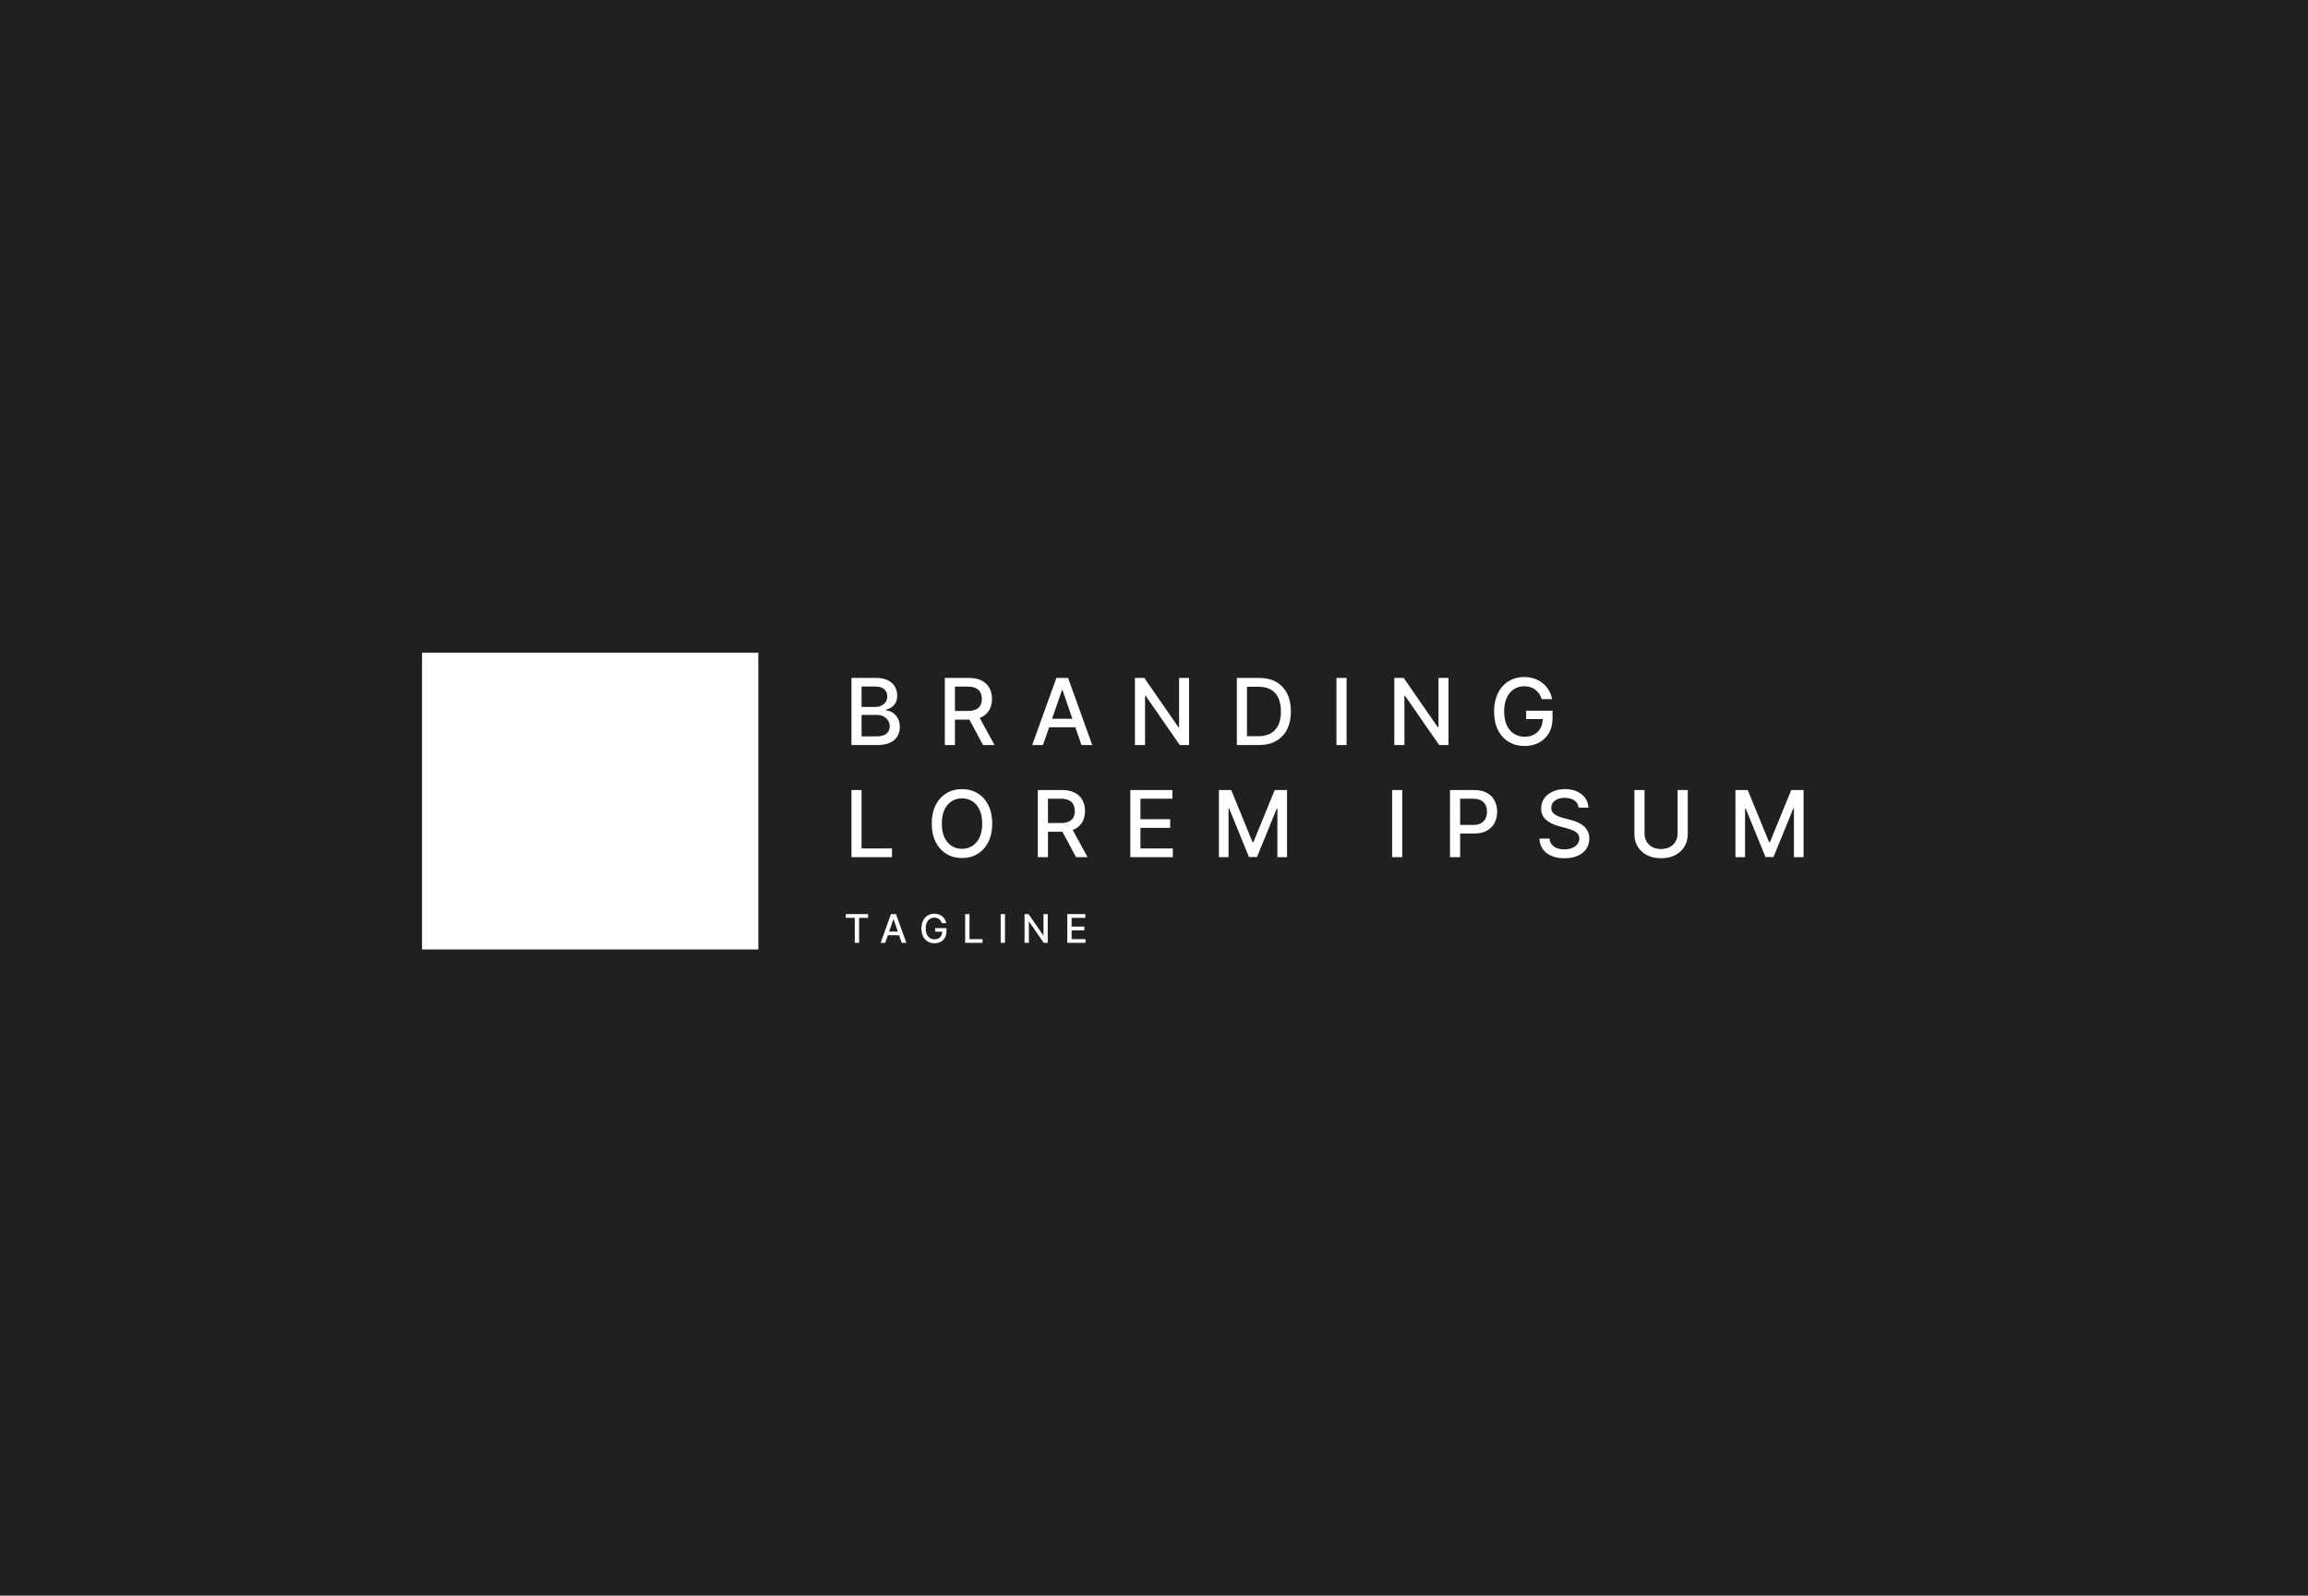 <svg width="350" height="242" viewBox="0 0 350 242" fill="none" xmlns="http://www.w3.org/2000/svg">
<rect width="350" height="242" fill="#211F1F"/>
<path d="M129.119 113V102.818H132.847C133.57 102.818 134.168 102.937 134.642 103.176C135.116 103.411 135.471 103.731 135.706 104.136C135.941 104.537 136.059 104.989 136.059 105.493C136.059 105.917 135.981 106.275 135.825 106.567C135.67 106.855 135.461 107.087 135.199 107.263C134.94 107.435 134.655 107.561 134.344 107.641V107.74C134.682 107.757 135.012 107.866 135.333 108.068C135.658 108.267 135.926 108.55 136.138 108.918C136.351 109.286 136.457 109.734 136.457 110.261C136.457 110.781 136.334 111.248 136.089 111.663C135.847 112.074 135.472 112.4 134.965 112.642C134.458 112.881 133.81 113 133.021 113H129.119ZM130.655 111.683H132.872C133.608 111.683 134.135 111.54 134.453 111.255C134.771 110.97 134.93 110.614 134.93 110.186C134.93 109.865 134.849 109.57 134.687 109.301C134.524 109.033 134.292 108.819 133.991 108.66C133.692 108.501 133.338 108.421 132.927 108.421H130.655V111.683ZM130.655 107.223H132.713C133.058 107.223 133.368 107.157 133.643 107.024C133.921 106.892 134.142 106.706 134.304 106.467C134.47 106.225 134.553 105.94 134.553 105.612C134.553 105.191 134.405 104.838 134.11 104.553C133.815 104.268 133.363 104.126 132.753 104.126H130.655V107.223ZM143.279 113V102.818H146.908C147.697 102.818 148.351 102.954 148.872 103.226C149.395 103.498 149.787 103.874 150.045 104.354C150.304 104.832 150.433 105.384 150.433 106.01C150.433 106.633 150.302 107.182 150.04 107.656C149.782 108.126 149.391 108.492 148.867 108.754C148.346 109.016 147.692 109.147 146.903 109.147H144.154V107.825H146.764C147.261 107.825 147.665 107.753 147.977 107.611C148.292 107.468 148.522 107.261 148.668 106.989C148.814 106.718 148.887 106.391 148.887 106.01C148.887 105.625 148.812 105.292 148.663 105.011C148.517 104.729 148.287 104.513 147.972 104.364C147.66 104.212 147.251 104.136 146.744 104.136H144.815V113H143.279ZM148.305 108.406L150.821 113H149.071L146.605 108.406H148.305ZM158.162 113H156.532L160.196 102.818H161.971L165.635 113H164.004L161.125 104.668H161.046L158.162 113ZM158.436 109.013H163.725V110.305H158.436V109.013ZM180.323 102.818V113H178.911L173.736 105.533H173.641V113H172.105V102.818H173.527L178.707 110.295H178.802V102.818H180.323ZM190.86 113H187.564V102.818H190.964C191.962 102.818 192.819 103.022 193.535 103.43C194.251 103.834 194.799 104.416 195.18 105.175C195.565 105.93 195.757 106.837 195.757 107.894C195.757 108.955 195.563 109.866 195.175 110.629C194.791 111.391 194.234 111.978 193.505 112.388C192.776 112.796 191.894 113 190.86 113ZM189.1 111.658H190.776C191.551 111.658 192.196 111.512 192.71 111.22C193.223 110.925 193.608 110.499 193.863 109.942C194.118 109.382 194.246 108.7 194.246 107.894C194.246 107.095 194.118 106.418 193.863 105.861C193.611 105.304 193.235 104.881 192.734 104.593C192.234 104.305 191.612 104.161 190.87 104.161H189.1V111.658ZM204.204 102.818V113H202.667V102.818H204.204ZM219.659 102.818V113H218.247L213.072 105.533H212.977V113H211.441V102.818H212.863L218.043 110.295H218.138V102.818H219.659ZM233.79 106.035C233.694 105.733 233.565 105.463 233.403 105.224C233.244 104.982 233.053 104.777 232.831 104.608C232.609 104.436 232.355 104.305 232.07 104.215C231.789 104.126 231.479 104.081 231.141 104.081C230.567 104.081 230.05 104.228 229.589 104.523C229.129 104.818 228.764 105.251 228.496 105.821C228.231 106.388 228.098 107.082 228.098 107.904C228.098 108.729 228.232 109.427 228.501 109.997C228.769 110.567 229.137 111 229.604 111.295C230.072 111.59 230.604 111.737 231.2 111.737C231.754 111.737 232.236 111.625 232.647 111.399C233.061 111.174 233.381 110.856 233.607 110.445C233.835 110.03 233.95 109.543 233.95 108.983L234.347 109.058H231.434V107.79H235.436V108.948C235.436 109.803 235.254 110.546 234.889 111.175C234.528 111.802 234.027 112.286 233.388 112.627C232.751 112.969 232.022 113.139 231.2 113.139C230.279 113.139 229.47 112.927 228.774 112.503C228.081 112.079 227.541 111.477 227.153 110.698C226.766 109.916 226.572 108.988 226.572 107.914C226.572 107.102 226.684 106.373 226.91 105.727C227.135 105.08 227.452 104.532 227.859 104.081C228.27 103.627 228.753 103.281 229.306 103.042C229.863 102.8 230.471 102.679 231.131 102.679C231.681 102.679 232.193 102.76 232.667 102.923C233.144 103.085 233.568 103.315 233.94 103.614C234.314 103.912 234.624 104.267 234.869 104.678C235.115 105.085 235.28 105.538 235.366 106.035H233.79ZM129.119 130V119.818H130.655V128.678H135.268V130H129.119ZM150.469 124.909C150.469 125.996 150.27 126.931 149.872 127.713C149.475 128.492 148.929 129.092 148.237 129.513C147.547 129.93 146.763 130.139 145.885 130.139C145.003 130.139 144.216 129.93 143.524 129.513C142.834 129.092 142.291 128.49 141.893 127.708C141.495 126.926 141.296 125.993 141.296 124.909C141.296 123.822 141.495 122.889 141.893 122.11C142.291 121.328 142.834 120.728 143.524 120.31C144.216 119.889 145.003 119.679 145.885 119.679C146.763 119.679 147.547 119.889 148.237 120.31C148.929 120.728 149.475 121.328 149.872 122.11C150.27 122.889 150.469 123.822 150.469 124.909ZM148.948 124.909C148.948 124.08 148.813 123.383 148.545 122.816C148.28 122.246 147.915 121.815 147.451 121.523C146.99 121.228 146.468 121.081 145.885 121.081C145.298 121.081 144.775 121.228 144.314 121.523C143.853 121.815 143.489 122.246 143.22 122.816C142.955 123.383 142.823 124.08 142.823 124.909C142.823 125.738 142.955 126.437 143.22 127.007C143.489 127.574 143.853 128.005 144.314 128.3C144.775 128.591 145.298 128.737 145.885 128.737C146.468 128.737 146.99 128.591 147.451 128.3C147.915 128.005 148.28 127.574 148.545 127.007C148.813 126.437 148.948 125.738 148.948 124.909ZM157.384 130V119.818H161.013C161.802 119.818 162.457 119.954 162.977 120.226C163.501 120.498 163.892 120.874 164.151 121.354C164.409 121.832 164.538 122.384 164.538 123.01C164.538 123.633 164.407 124.182 164.146 124.656C163.887 125.126 163.496 125.492 162.972 125.754C162.452 126.016 161.797 126.147 161.009 126.147H158.259V124.825H160.869C161.366 124.825 161.771 124.753 162.082 124.611C162.397 124.468 162.628 124.261 162.773 123.989C162.919 123.718 162.992 123.391 162.992 123.01C162.992 122.625 162.918 122.292 162.768 122.011C162.623 121.729 162.392 121.513 162.077 121.364C161.766 121.212 161.357 121.136 160.849 121.136H158.92V130H157.384ZM162.411 125.406L164.926 130H163.176L160.71 125.406H162.411ZM171.408 130V119.818H177.791V121.141H172.944V124.243H177.458V125.56H172.944V128.678H177.851V130H171.408ZM184.843 119.818H186.708L189.949 127.733H190.068L193.31 119.818H195.174V130H193.713V122.632H193.618L190.615 129.985H189.402L186.399 122.627H186.305V130H184.843V119.818ZM212.649 119.818V130H211.113V119.818H212.649ZM219.886 130V119.818H223.515C224.308 119.818 224.964 119.962 225.484 120.251C226.005 120.539 226.394 120.933 226.653 121.434C226.911 121.931 227.04 122.491 227.04 123.114C227.04 123.741 226.909 124.304 226.648 124.805C226.389 125.302 225.998 125.696 225.474 125.988C224.954 126.276 224.299 126.42 223.51 126.42H221.015V125.118H223.371C223.872 125.118 224.278 125.032 224.589 124.859C224.901 124.684 225.13 124.445 225.275 124.143C225.421 123.842 225.494 123.499 225.494 123.114C225.494 122.73 225.421 122.388 225.275 122.09C225.13 121.792 224.899 121.558 224.584 121.389C224.273 121.22 223.862 121.136 223.351 121.136H221.422V130H219.886ZM239.395 122.493C239.342 122.022 239.123 121.658 238.738 121.399C238.354 121.137 237.87 121.006 237.287 121.006C236.869 121.006 236.508 121.073 236.203 121.205C235.898 121.335 235.661 121.513 235.492 121.742C235.326 121.968 235.243 122.224 235.243 122.513C235.243 122.755 235.3 122.964 235.412 123.139C235.528 123.315 235.679 123.462 235.865 123.582C236.054 123.698 236.256 123.795 236.471 123.875C236.687 123.951 236.894 124.014 237.093 124.064L238.087 124.322C238.412 124.402 238.745 124.51 239.086 124.646C239.428 124.781 239.744 124.96 240.036 125.183C240.328 125.405 240.563 125.68 240.742 126.008C240.924 126.336 241.015 126.729 241.015 127.186C241.015 127.763 240.866 128.275 240.568 128.722C240.273 129.17 239.844 129.523 239.28 129.781C238.72 130.04 238.042 130.169 237.247 130.169C236.484 130.169 235.825 130.048 235.268 129.806C234.711 129.564 234.275 129.221 233.961 128.777C233.646 128.33 233.472 127.799 233.439 127.186H234.98C235.01 127.554 235.129 127.861 235.338 128.106C235.55 128.348 235.82 128.528 236.148 128.648C236.48 128.764 236.842 128.822 237.237 128.822C237.671 128.822 238.057 128.754 238.395 128.618C238.737 128.479 239.005 128.286 239.201 128.041C239.396 127.793 239.494 127.503 239.494 127.171C239.494 126.87 239.408 126.623 239.235 126.43C239.066 126.238 238.836 126.079 238.544 125.953C238.256 125.827 237.93 125.716 237.565 125.62L236.362 125.292C235.547 125.07 234.9 124.743 234.423 124.312C233.949 123.882 233.712 123.312 233.712 122.602C233.712 122.016 233.871 121.504 234.189 121.066C234.507 120.629 234.938 120.289 235.482 120.047C236.025 119.802 236.639 119.679 237.321 119.679C238.011 119.679 238.619 119.8 239.146 120.042C239.676 120.284 240.094 120.617 240.399 121.041C240.704 121.462 240.863 121.946 240.876 122.493H239.395ZM254.399 119.818H255.94V126.515C255.94 127.228 255.772 127.859 255.438 128.409C255.103 128.956 254.632 129.387 254.026 129.702C253.419 130.013 252.708 130.169 251.893 130.169C251.081 130.169 250.372 130.013 249.765 129.702C249.159 129.387 248.688 128.956 248.353 128.409C248.018 127.859 247.851 127.228 247.851 126.515V119.818H249.387V126.391C249.387 126.851 249.488 127.261 249.691 127.619C249.896 127.977 250.186 128.258 250.561 128.464C250.935 128.666 251.379 128.767 251.893 128.767C252.41 128.767 252.856 128.666 253.23 128.464C253.608 128.258 253.896 127.977 254.095 127.619C254.298 127.261 254.399 126.851 254.399 126.391V119.818ZM263.173 119.818H265.038L268.279 127.733H268.398L271.64 119.818H273.504V130H272.043V122.632H271.948L268.945 129.985H267.732L264.729 122.627H264.635V130H263.173V119.818Z" fill="white"/>
<path d="M128.264 139.203V138.636H131.641V139.203H130.28V143H129.624V139.203H128.264ZM134.241 143H133.542L135.112 138.636H135.873L137.443 143H136.744L135.51 139.429H135.476L134.241 143ZM134.358 141.291H136.625V141.845H134.358V141.291ZM142.821 140.015C142.78 139.886 142.725 139.77 142.655 139.668C142.587 139.564 142.505 139.476 142.41 139.403C142.315 139.33 142.206 139.273 142.084 139.235C141.963 139.197 141.83 139.178 141.686 139.178C141.44 139.178 141.218 139.241 141.021 139.367C140.823 139.494 140.667 139.679 140.552 139.923C140.438 140.166 140.382 140.464 140.382 140.816C140.382 141.17 140.439 141.469 140.554 141.713C140.669 141.957 140.827 142.143 141.027 142.269C141.227 142.396 141.455 142.459 141.711 142.459C141.948 142.459 142.155 142.411 142.331 142.314C142.509 142.217 142.646 142.081 142.742 141.905C142.84 141.727 142.889 141.518 142.889 141.278L143.06 141.31H141.811V140.767H143.526V141.263C143.526 141.63 143.448 141.948 143.292 142.218C143.137 142.487 142.923 142.694 142.649 142.84C142.376 142.987 142.063 143.06 141.711 143.06C141.316 143.06 140.97 142.969 140.671 142.787C140.374 142.605 140.143 142.347 139.977 142.013C139.811 141.678 139.727 141.281 139.727 140.82C139.727 140.472 139.776 140.16 139.872 139.883C139.969 139.606 140.105 139.371 140.279 139.178C140.455 138.983 140.662 138.835 140.899 138.732C141.138 138.629 141.399 138.577 141.681 138.577C141.917 138.577 142.137 138.612 142.34 138.681C142.544 138.751 142.726 138.849 142.885 138.977C143.046 139.105 143.178 139.257 143.284 139.433C143.389 139.608 143.46 139.802 143.497 140.015H142.821ZM146.362 143V138.636H147.021V142.433H148.998V143H146.362ZM152.407 138.636V143H151.749V138.636H152.407ZM158.888 138.636V143H158.283L156.065 139.8H156.025V143H155.366V138.636H155.975L158.196 141.841H158.236V138.636H158.888ZM161.849 143V138.636H164.584V139.203H162.507V140.533H164.442V141.097H162.507V142.433H164.61V143H161.849Z" fill="white"/>
<rect x="64" y="99" width="51" height="45" fill="white"/>
</svg>
